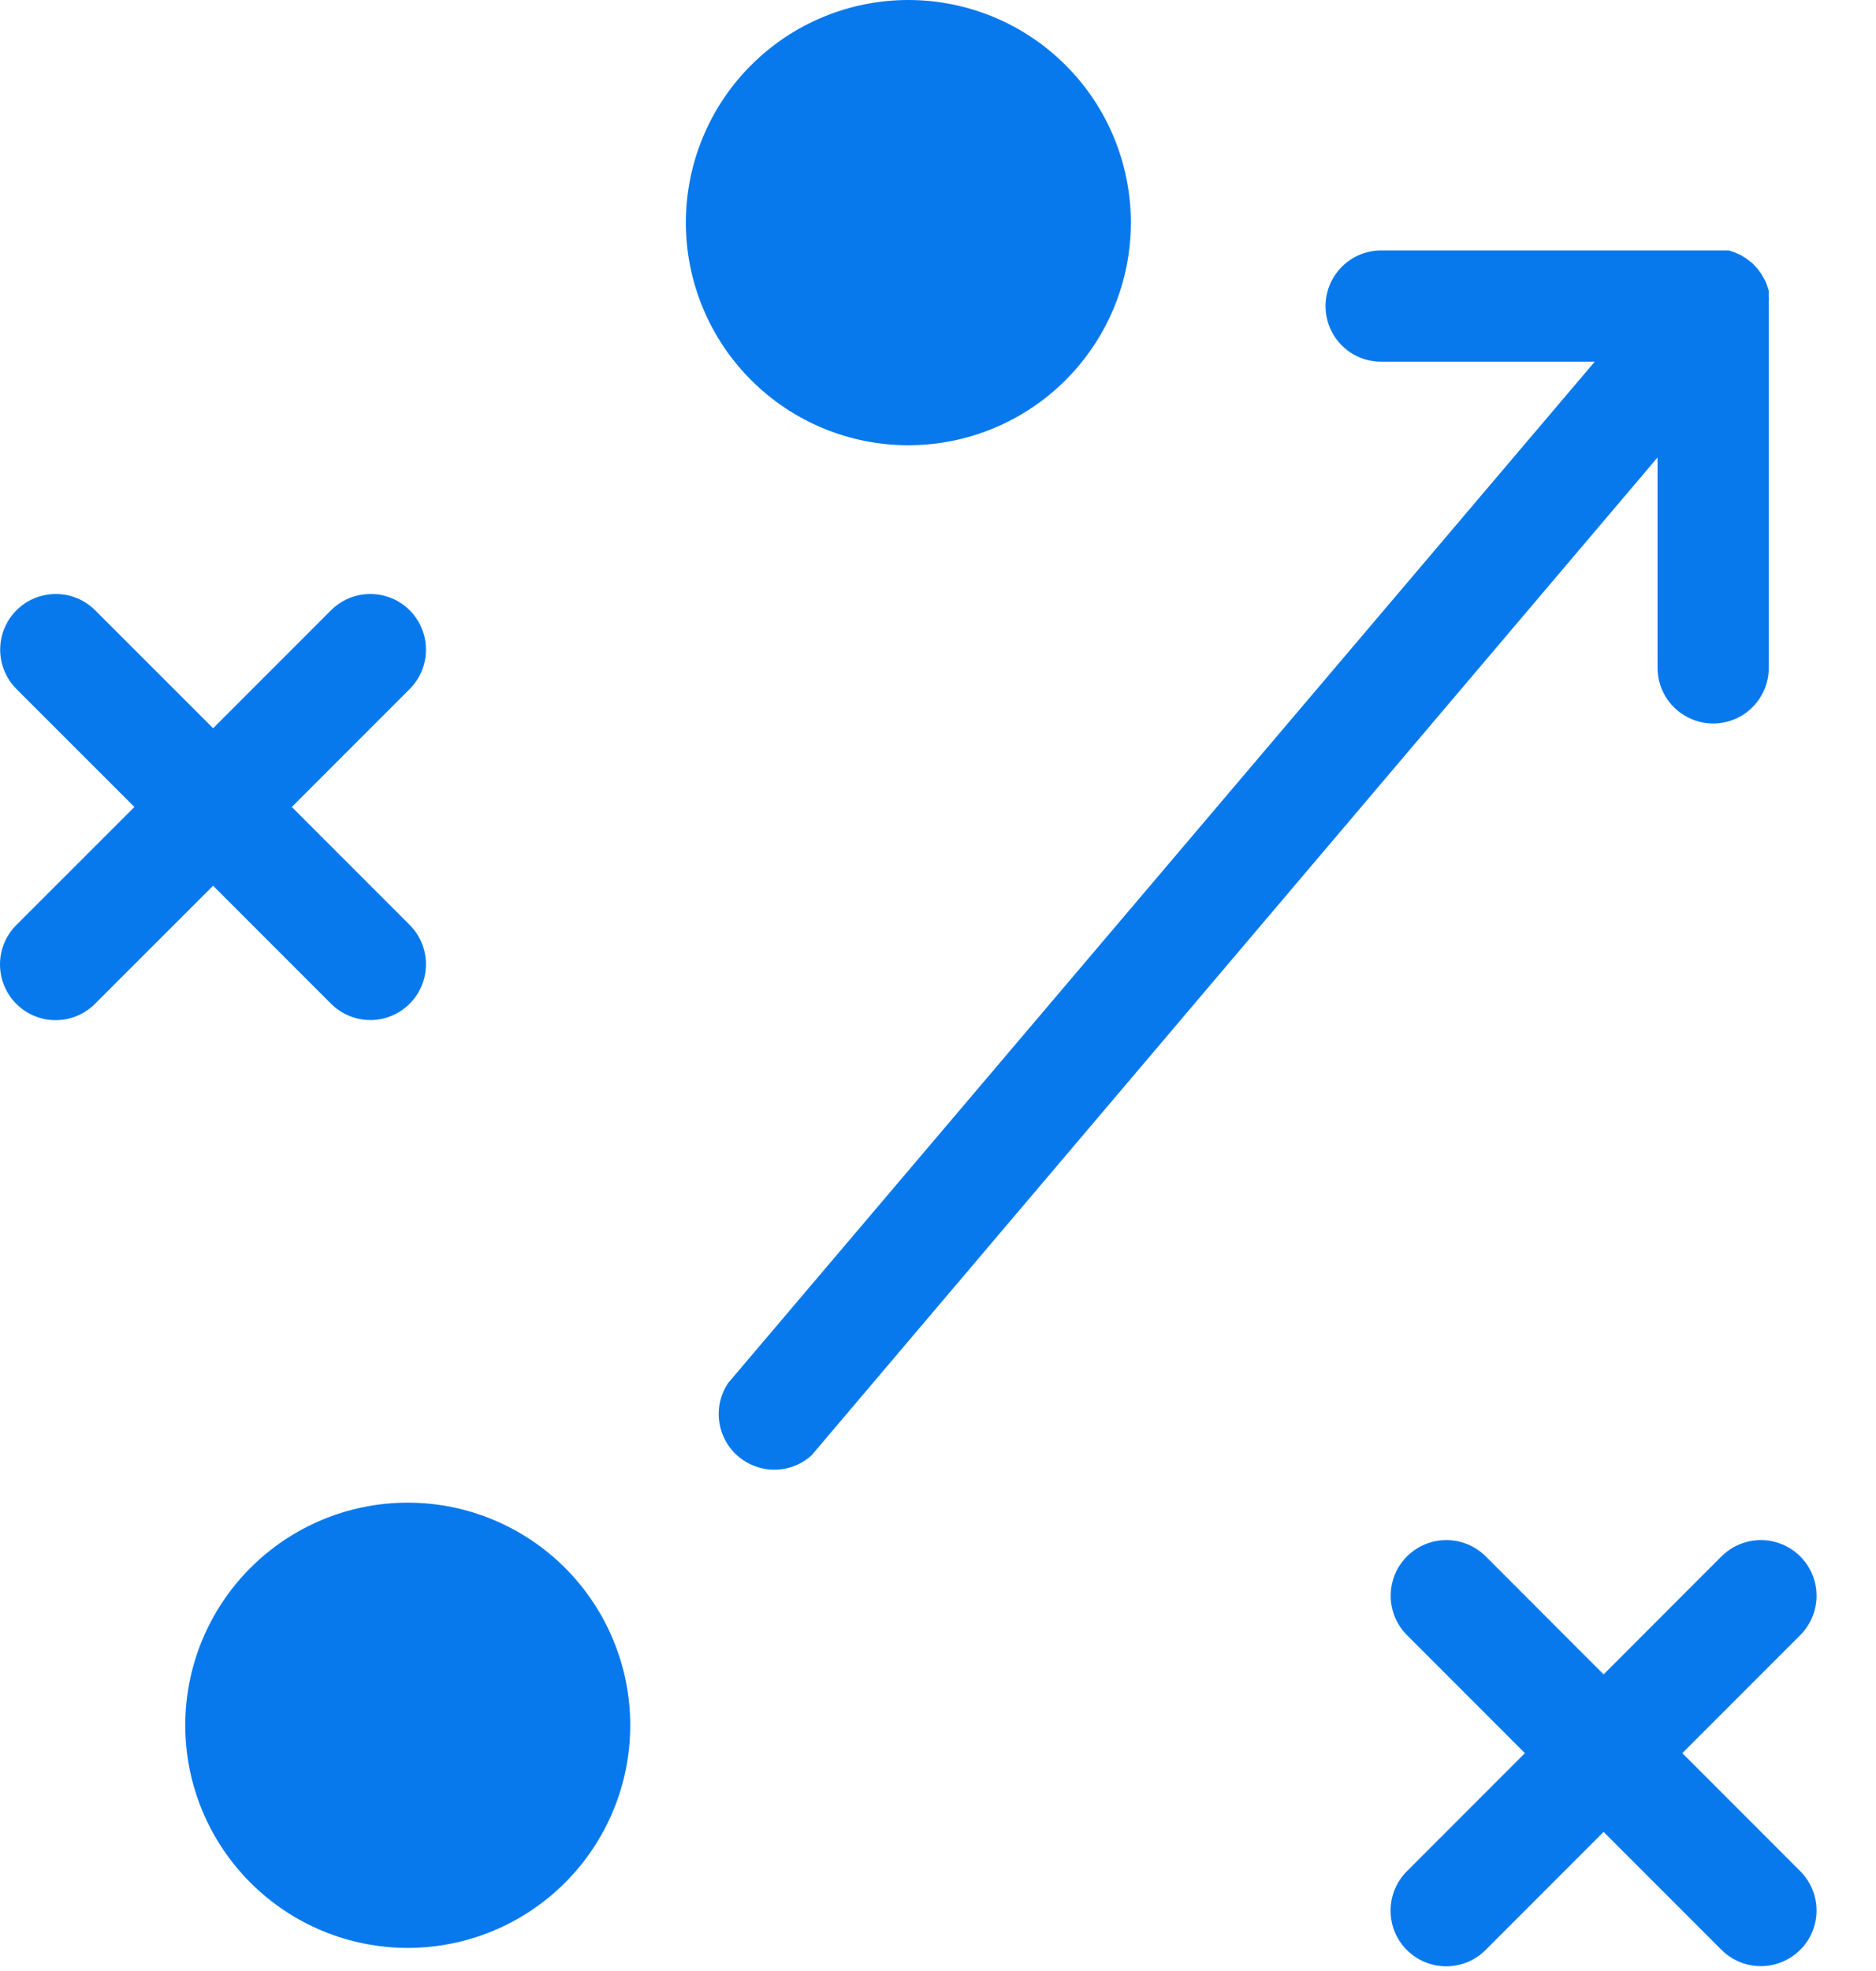 <svg width="20" height="21" viewBox="0 0 20 21" fill="none" xmlns="http://www.w3.org/2000/svg">
<path d="M10.869 2.37C10.869 3.025 10.338 3.555 9.684 3.555C9.029 3.555 8.498 3.025 8.498 2.37C8.498 1.715 9.029 1.184 9.684 1.184C10.338 1.184 10.869 1.715 10.869 2.37Z" fill="#0879ED"/>
<path d="M5.534 18.385C5.534 19.04 5.003 19.571 4.348 19.571C3.693 19.571 3.162 19.04 3.162 18.385C3.162 17.73 3.693 17.199 4.348 17.199C5.003 17.199 5.534 17.73 5.534 18.385Z" fill="#0879ED"/>
<path d="M19.192 17.422L17.935 18.679L19.192 19.936C19.342 20.086 19.401 20.304 19.346 20.509C19.291 20.713 19.131 20.873 18.926 20.928C18.722 20.983 18.503 20.925 18.353 20.775L17.096 19.518L15.839 20.775C15.728 20.887 15.576 20.95 15.418 20.95C15.26 20.95 15.109 20.887 14.998 20.776C14.886 20.664 14.824 20.513 14.825 20.355C14.825 20.198 14.888 20.047 15 19.936L16.257 18.679L15 17.422C14.85 17.272 14.791 17.053 14.846 16.848C14.901 16.644 15.061 16.484 15.266 16.429C15.471 16.374 15.689 16.433 15.839 16.582L17.096 17.84L18.353 16.582C18.503 16.433 18.722 16.374 18.926 16.429C19.131 16.484 19.291 16.644 19.346 16.848C19.401 17.053 19.342 17.272 19.192 17.422ZM14.724 2.668H18.43L18.487 2.686L18.54 2.71C18.557 2.716 18.573 2.725 18.587 2.737C18.607 2.746 18.625 2.758 18.641 2.772L18.682 2.805L18.727 2.852C18.739 2.865 18.75 2.879 18.759 2.894C18.772 2.909 18.783 2.926 18.792 2.944L18.819 2.992C18.827 3.009 18.834 3.027 18.84 3.045L18.857 3.101V3.155C18.859 3.175 18.859 3.196 18.857 3.217V3.241V7.116C18.857 7.327 18.744 7.523 18.561 7.629C18.377 7.735 18.151 7.735 17.968 7.629C17.784 7.523 17.671 7.327 17.671 7.116V4.874L8.652 15.506C8.508 15.637 8.308 15.688 8.119 15.643C7.93 15.598 7.774 15.464 7.703 15.283C7.632 15.101 7.654 14.897 7.763 14.735L17.001 3.854H14.724C14.512 3.854 14.316 3.741 14.211 3.558C14.105 3.374 14.105 3.148 14.211 2.965C14.317 2.782 14.512 2.668 14.724 2.668ZM9.684 0C10.313 0 10.916 0.25 11.361 0.695C11.806 1.139 12.056 1.743 12.056 2.372C12.056 3.001 11.806 3.604 11.361 4.049C10.916 4.494 10.313 4.744 9.684 4.744C9.055 4.744 8.451 4.494 8.007 4.049C7.562 3.604 7.312 3.001 7.312 2.372C7.312 1.743 7.562 1.139 8.007 0.695C8.451 0.25 9.055 0 9.684 0ZM6.719 18.382C6.719 19.011 6.469 19.614 6.024 20.059C5.579 20.504 4.976 20.754 4.347 20.754C3.718 20.754 3.115 20.504 2.67 20.059C2.225 19.614 1.975 19.011 1.975 18.382C1.975 17.753 2.225 17.15 2.67 16.705C3.115 16.26 3.718 16.01 4.347 16.01C4.976 16.01 5.579 16.26 6.024 16.705C6.469 17.15 6.719 17.753 6.719 18.382ZM0.175 7.341C0.026 7.191 -0.033 6.973 0.022 6.768C0.077 6.563 0.237 6.403 0.441 6.349C0.646 6.294 0.865 6.352 1.014 6.502L2.272 7.759L3.529 6.502C3.679 6.352 3.897 6.294 4.102 6.349C4.306 6.403 4.466 6.563 4.521 6.768C4.576 6.973 4.518 7.191 4.368 7.341L3.111 8.598L4.368 9.855C4.518 10.005 4.576 10.224 4.521 10.428C4.466 10.633 4.306 10.793 4.102 10.848C3.897 10.903 3.679 10.844 3.529 10.694L2.272 9.437L1.014 10.694C0.903 10.806 0.751 10.87 0.593 10.869C0.436 10.87 0.285 10.807 0.173 10.695C0.062 10.584 -0 10.432 1.63656e-06 10.275C0 10.117 0.063 9.966 0.175 9.855L1.433 8.598L0.175 7.341Z" fill="#0879ED"/>
</svg>
